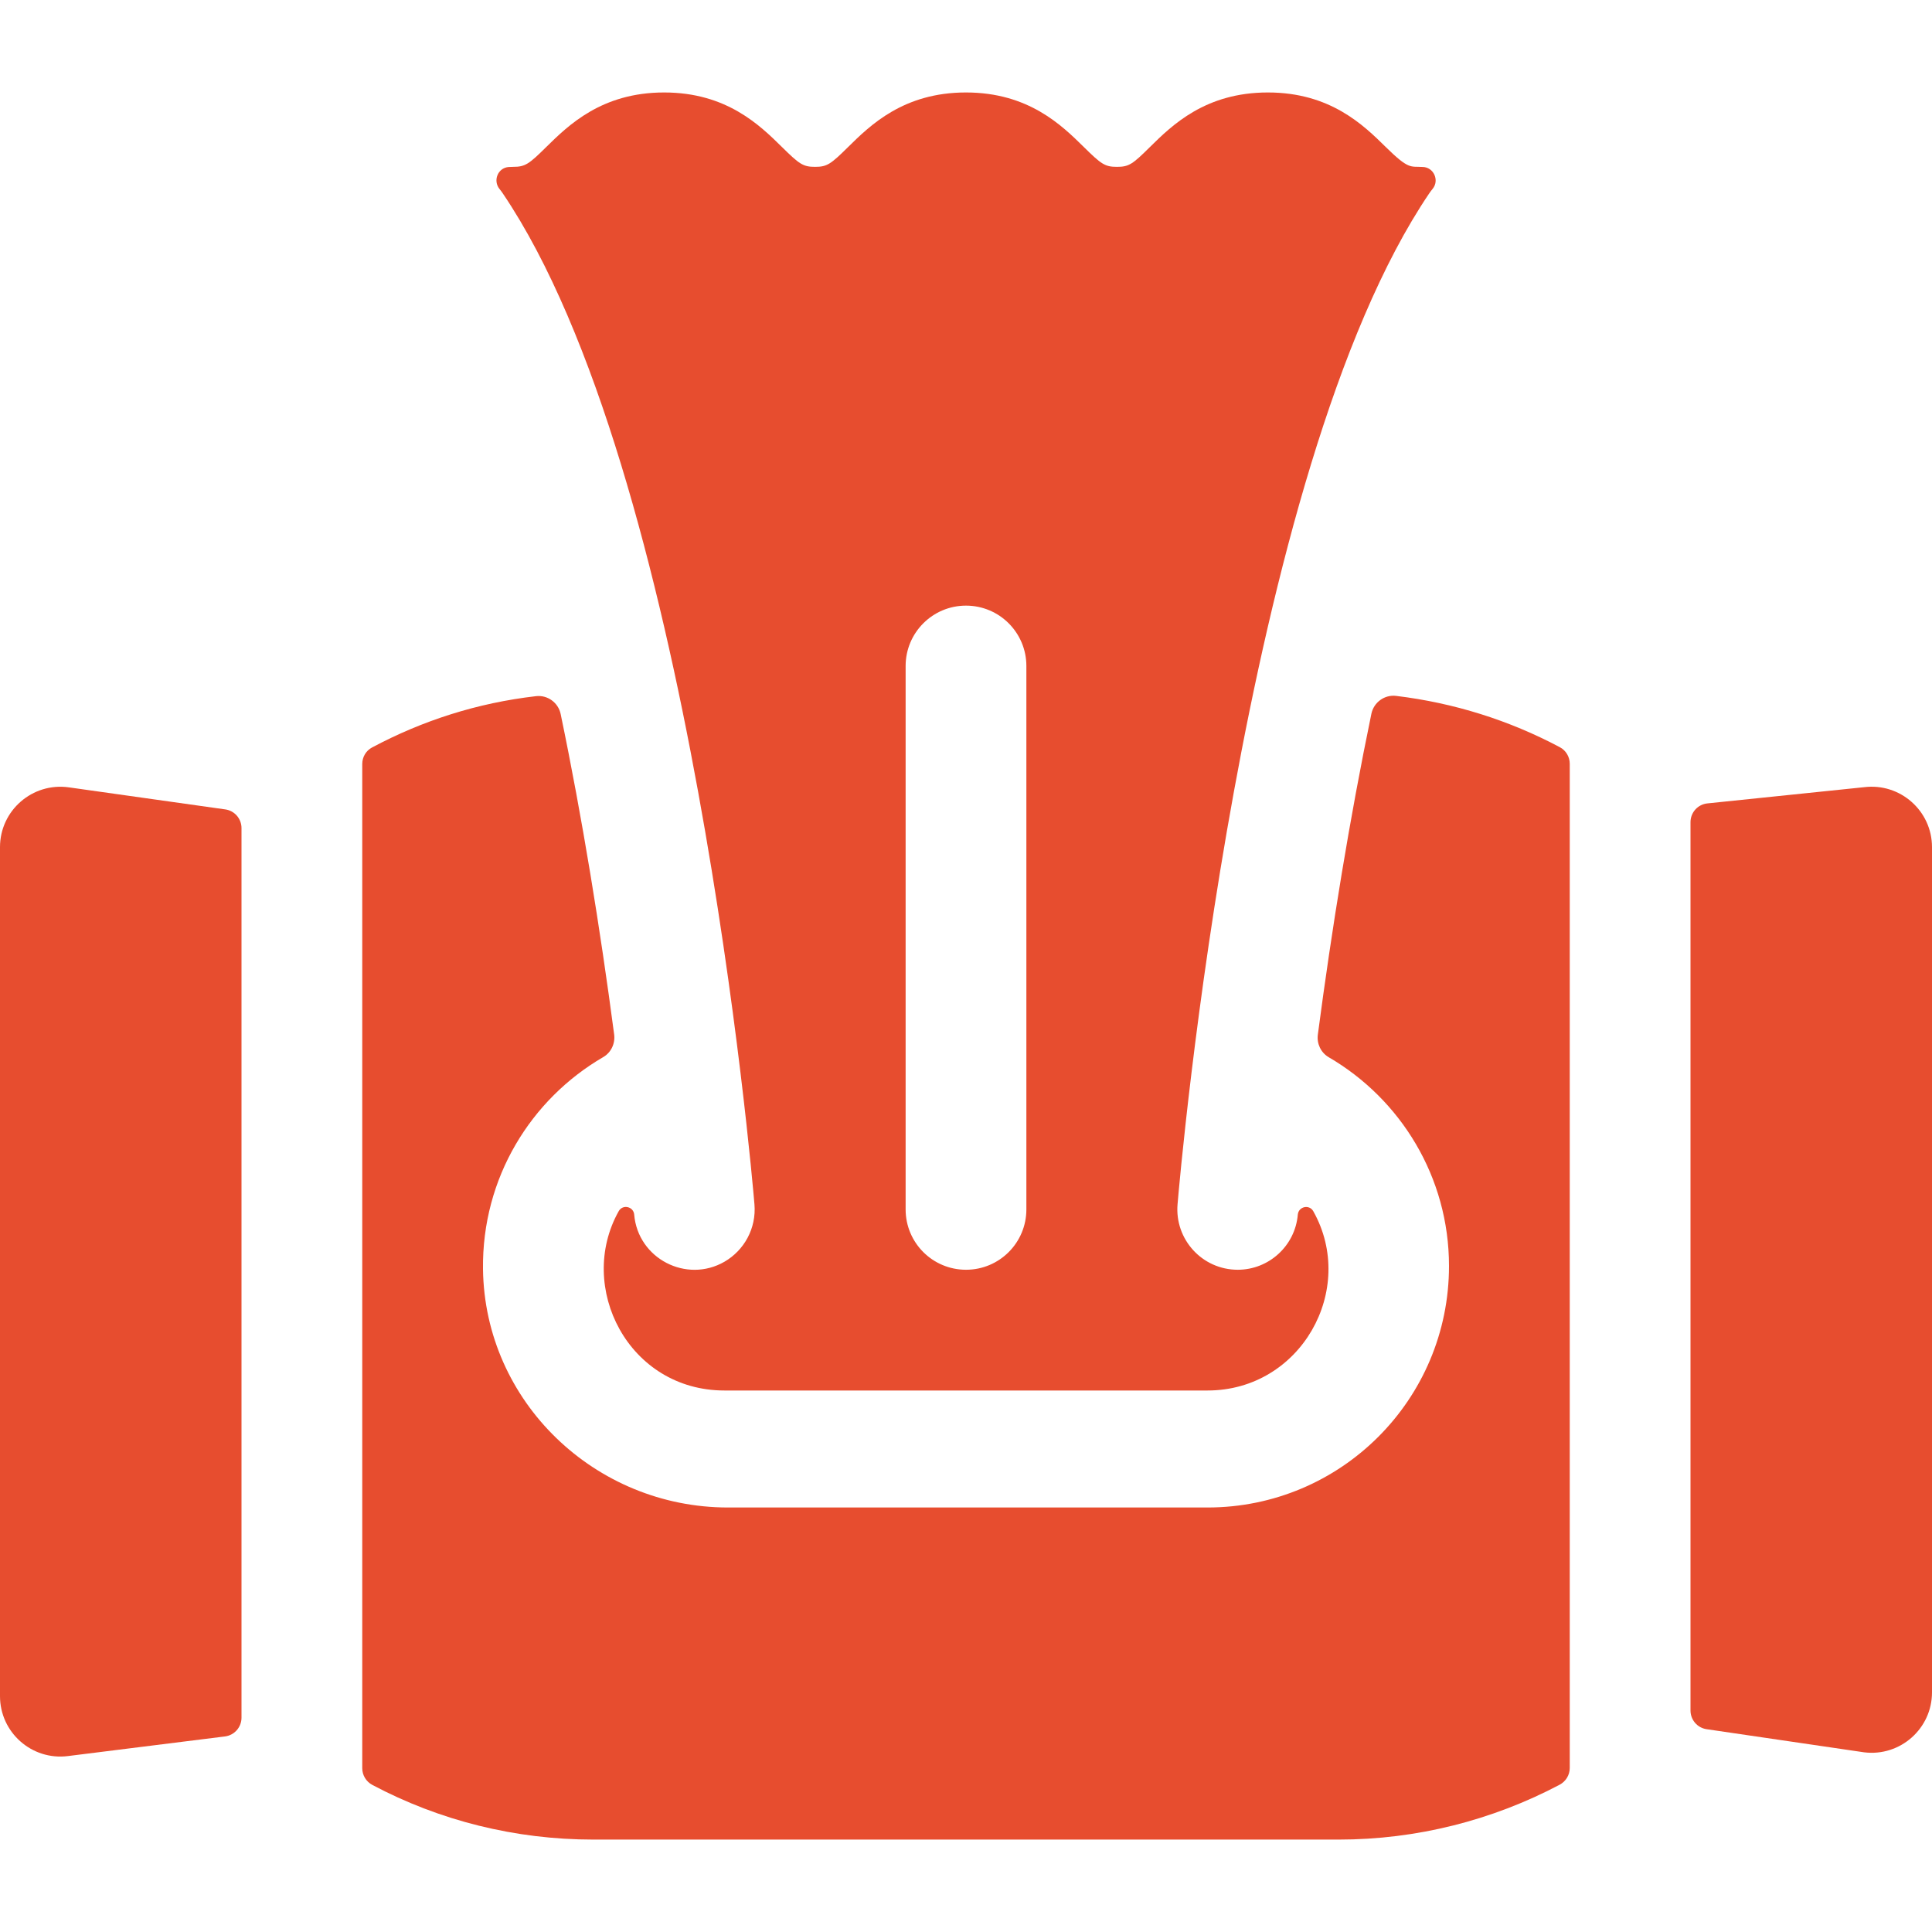 <svg width="36" height="36" viewBox="0 0 36 36" fill="none" xmlns="http://www.w3.org/2000/svg">
<g clip-path="url(#clip0)">
<path d="M9.369 3.604C12.869 8.779 14.012 21.885 14.058 22.44C14.096 22.889 13.866 23.298 13.5 23.51C12.793 23.919 11.886 23.454 11.817 22.63C11.817 22.63 11.817 22.63 11.817 22.629C11.802 22.48 11.602 22.437 11.529 22.568C10.736 23.981 11.708 25.91 13.5 25.91H22.5C24.241 25.91 25.29 24.026 24.471 22.569C24.397 22.438 24.199 22.48 24.183 22.63C24.183 22.63 24.183 22.63 24.183 22.63C24.134 23.216 23.642 23.66 23.064 23.66C22.398 23.66 21.887 23.09 21.942 22.44C21.988 21.885 23.131 8.779 26.631 3.604C26.651 3.575 26.672 3.546 26.695 3.519C26.826 3.36 26.714 3.114 26.508 3.111C26.506 3.111 26.503 3.111 26.501 3.111C26.282 3.097 26.254 3.166 25.821 2.739C25.41 2.334 24.789 1.723 23.625 1.723C22.46 1.723 21.839 2.334 21.428 2.739C21.106 3.058 21.038 3.109 20.812 3.109C20.587 3.109 20.519 3.058 20.196 2.74C19.785 2.335 19.164 1.723 17.999 1.723C16.835 1.723 16.214 2.335 15.803 2.74C15.481 3.058 15.412 3.109 15.188 3.109C14.962 3.109 14.894 3.058 14.571 2.74C14.16 2.335 13.539 1.723 12.375 1.723C11.211 1.723 10.59 2.335 10.178 2.74C9.856 3.058 9.787 3.109 9.562 3.109C9.534 3.109 9.506 3.11 9.479 3.112C9.277 3.126 9.181 3.365 9.308 3.522C9.33 3.548 9.35 3.576 9.369 3.604ZM19.125 22.535C19.125 23.157 18.622 23.66 18 23.66C17.378 23.66 16.875 23.157 16.875 22.535V12.41C16.875 11.789 17.378 11.285 18 11.285C18.622 11.285 19.125 11.789 19.125 12.41V22.535Z" fill="#E74D2F"/>
<path d="M24.556 19.279C24.534 19.447 24.612 19.614 24.759 19.7C26.098 20.48 27 21.932 27 23.59C27 26.079 24.986 28.09 22.5 28.09H13.565C11.092 28.09 9.032 26.122 9 23.649C8.979 21.944 9.896 20.479 11.241 19.697C11.387 19.612 11.466 19.445 11.444 19.276C11.183 17.301 10.852 15.25 10.447 13.304C10.402 13.092 10.203 12.947 9.988 12.972C8.896 13.098 7.878 13.424 6.933 13.928C6.819 13.988 6.75 14.107 6.75 14.236V32.948C6.75 33.079 6.823 33.199 6.939 33.26C8.192 33.925 9.598 34.278 11.057 34.278H24.943C26.398 34.278 27.808 33.918 29.061 33.256C29.177 33.194 29.25 33.075 29.25 32.943V14.232C29.25 14.104 29.18 13.984 29.067 13.924C28.122 13.421 27.091 13.097 26.015 12.967C25.799 12.941 25.599 13.086 25.554 13.299C25.148 15.258 24.816 17.305 24.556 19.279Z" fill="#E74D2F"/>
<path d="M34.736 14.668L31.816 14.97C31.636 14.988 31.5 15.139 31.5 15.32V31.873C31.5 32.048 31.628 32.196 31.8 32.221L34.736 32.652C35.407 32.735 36 32.211 36 31.535V15.785C36 15.109 35.407 14.585 34.736 14.668Z" fill="#E74D2F"/>
<path d="M0 15.785V31.605C0 32.282 0.593 32.806 1.264 32.722L4.192 32.356C4.368 32.334 4.5 32.184 4.5 32.007V15.43C4.5 15.255 4.371 15.106 4.197 15.082L1.282 14.671C0.605 14.576 0 15.102 0 15.785H0Z" fill="#E74D2F"/>
</g>
<defs>
<clipPath id="clip0">
<rect width="36" height="36" fill="white"/>
</clipPath>
</defs>
</svg>
